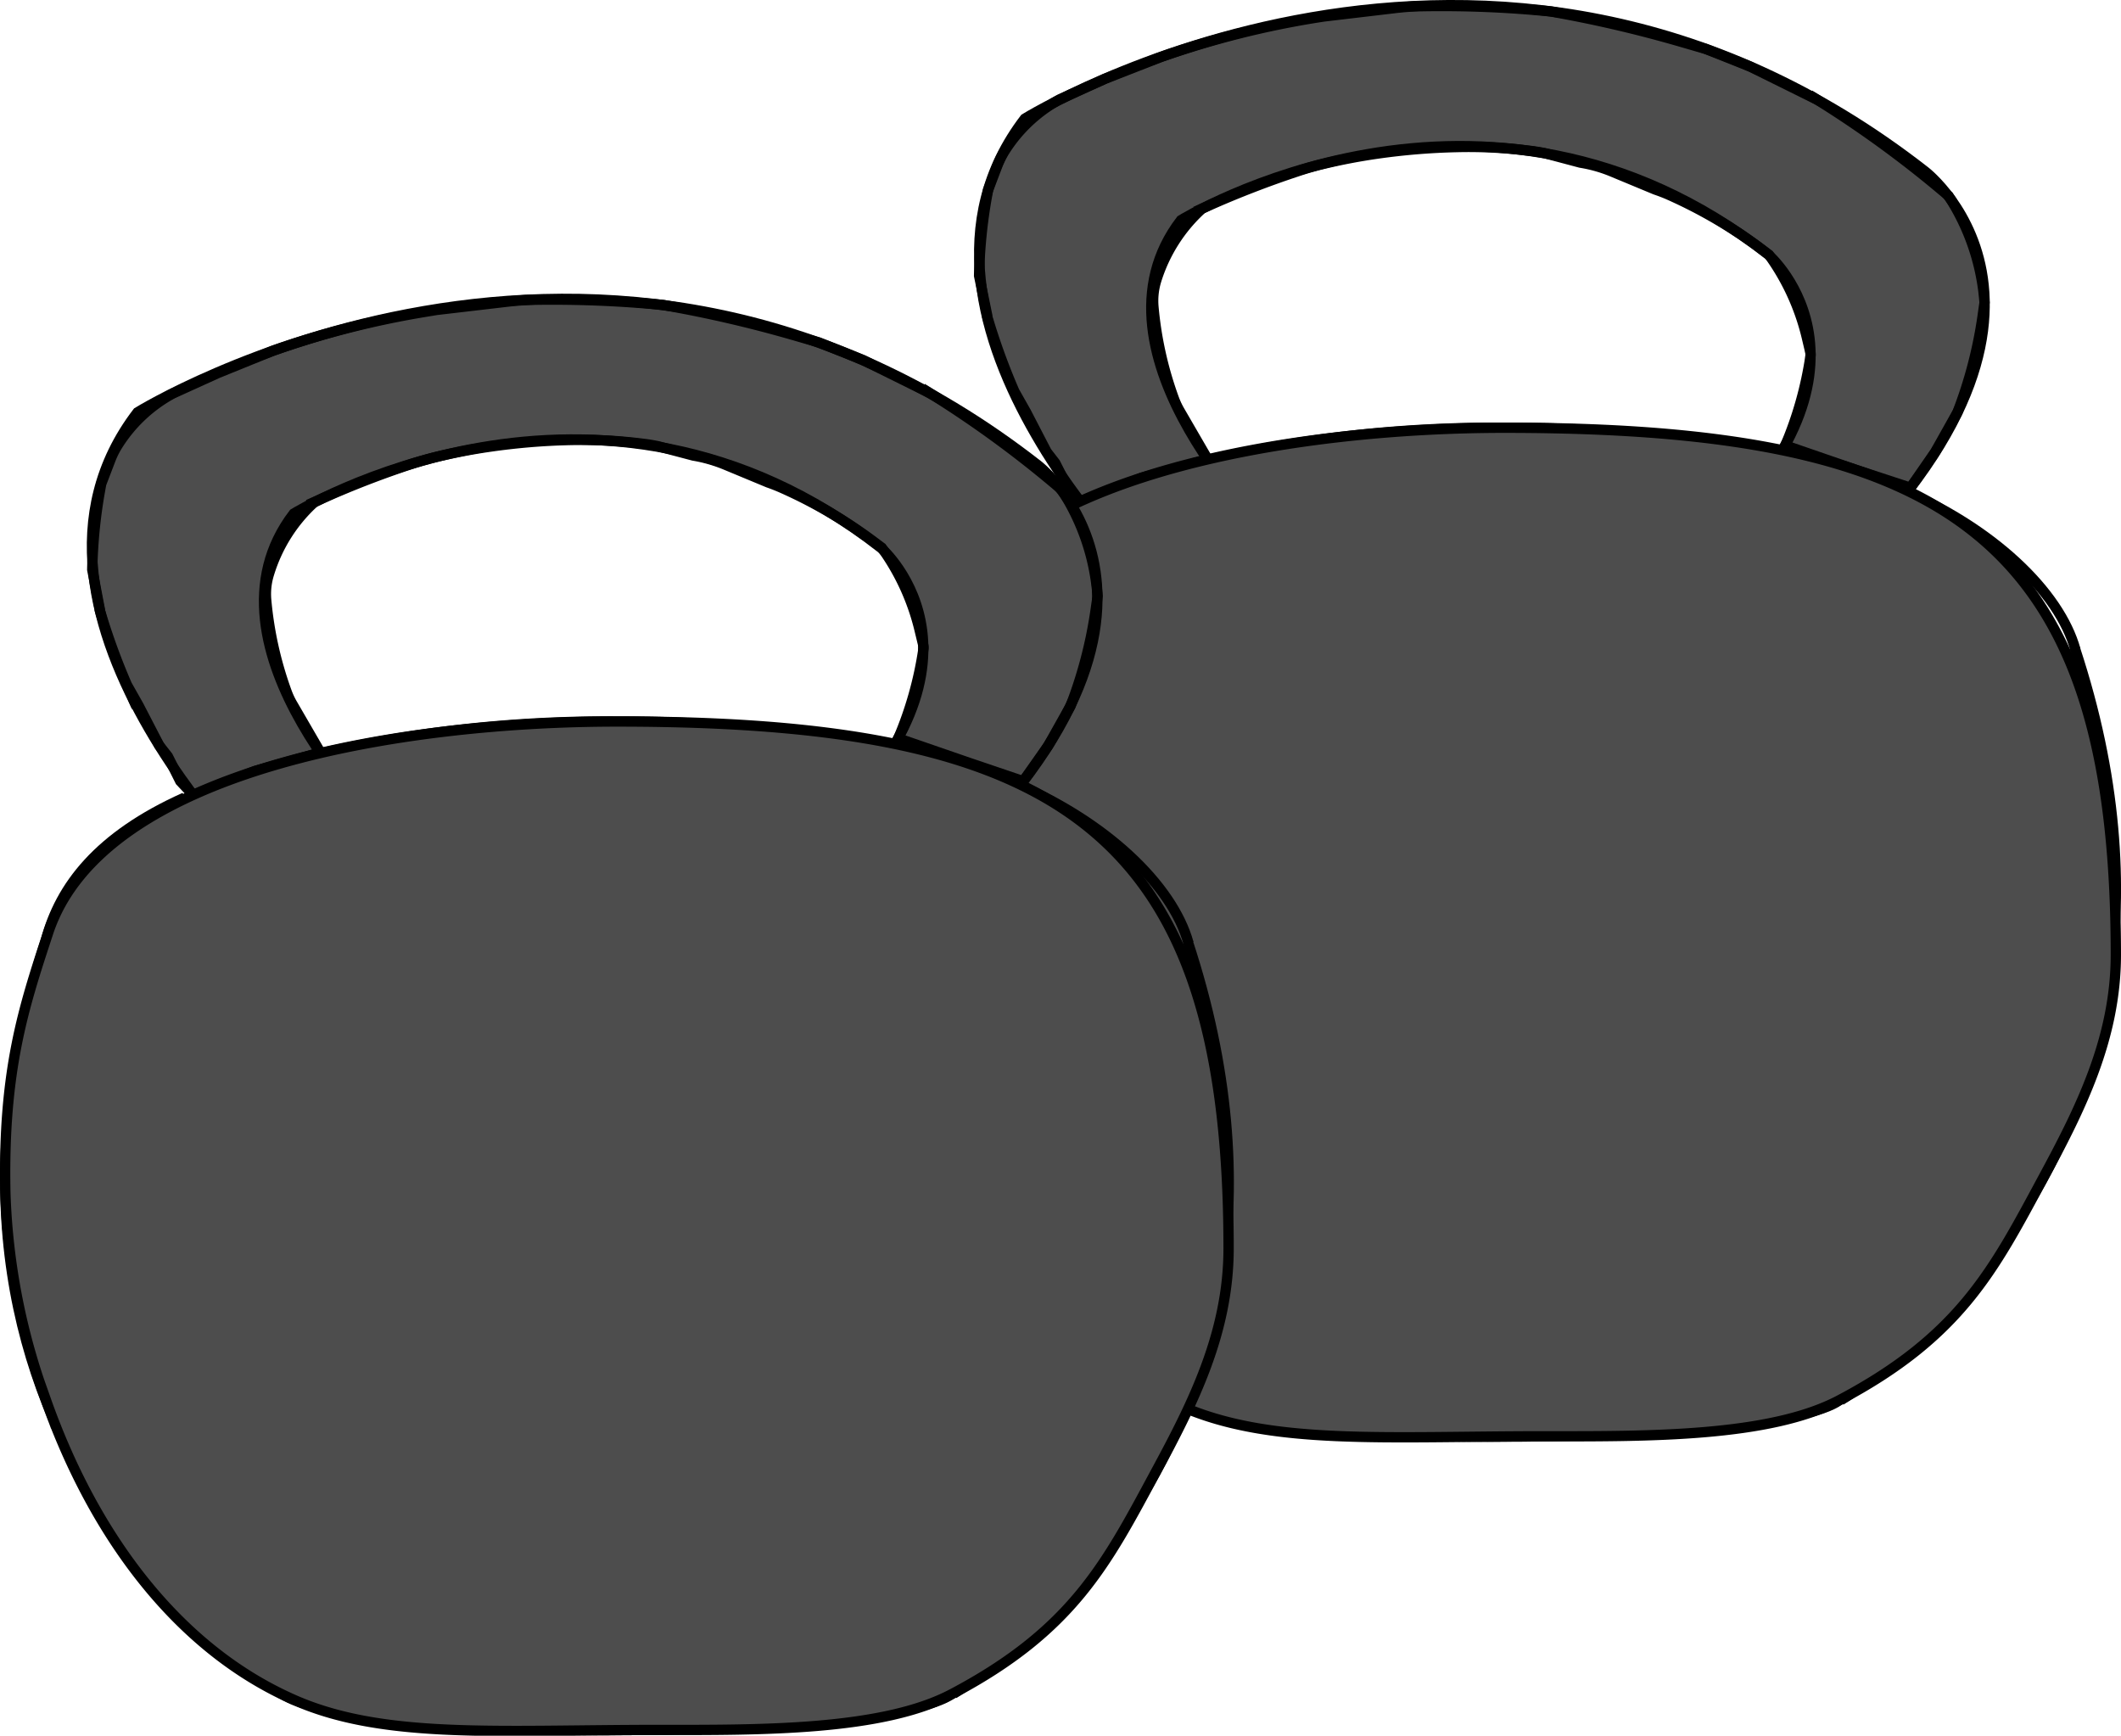 <svg xmlns="http://www.w3.org/2000/svg" viewBox="0 0 205.8 168.4"><defs><style>.cls-1{fill:#4d4d4d;}.cls-1,.cls-2{stroke:#000;stroke-miterlimit:10;fill-rule:evenodd;}.cls-2{fill:none;}</style></defs><title>weights</title><g id="Layer_2" data-name="Layer 2"><g id="bong"><path class="cls-1" d="M185.37,47.32l-5.3-1.74-6.84-2.36h0a35.31,35.31,0,0,0,2.43-8.6h0a1,1,0,0,0,0-.43l-.35-1.48a22.6,22.6,0,0,0-3.68-8h0l-.59-.45a46.62,46.62,0,0,0-9.22-5.41h0c-.4-.17-.8-.32-1.21-.46l-4.19-1.74a13.62,13.62,0,0,0-3.07-.87L150,14.89a15.2,15.2,0,0,0-1.58-.26,46.73,46.73,0,0,0-7.1-.36h0a64.46,64.46,0,0,0-7.72.64h0q-2.64.38-5.23,1h0c-.84.2-1.68.44-2.5.72h0q-4.34,1.44-8.52,3.29l-.71.32h0a15.67,15.67,0,0,0-4.46,7h0a6.7,6.7,0,0,0-.26,2.56h0a35,35,0,0,0,2,8.92h0a7.23,7.23,0,0,0,.55,1.16l2.72,4.69-6.35,1.76-6,2.31-1.24-1.33-1.21-2.39-.83-1.07-2-3.86-1.13-2h0a63.14,63.14,0,0,1-2.64-7.27l0-.11L95,26.75h0a48.52,48.52,0,0,1,.76-7.7l.11-.61L96.8,16a8.55,8.55,0,0,1,.62-1.25h0a14.63,14.63,0,0,1,5.4-5.11h0l4.41-2,5.41-2.11h0a87.73,87.73,0,0,1,14.9-3.79l.89-.14,6.85-.81A25.78,25.78,0,0,1,138.06.6h0a107,107,0,0,1,12.4.51h0A119.35,119.35,0,0,1,163.1,4.05l2.45.71,4.27,1.7,6.51,3.22h0A104.77,104.77,0,0,1,189.06,19h0a21.86,21.86,0,0,1,3.44,9.68l.06.67-.19,1.34a42.75,42.75,0,0,1-2.43,9.3h0l-2.16,3.85Z"/><path class="cls-2" d="M184.06,47.32c9.26,3.83,15.78,10.13,17.32,15.72"/><path class="cls-2" d="M115.87,44.93a125.73,125.73,0,0,1,30.07-3.43,129.72,129.72,0,0,1,26.74,2.66"/><path class="cls-2" d="M178.47,135.85c-3,2.26-17.83,3.54-33.55,3.54-15.44,0-28.19-1.34-31.5-3.54"/><path class="cls-2" d="M178.61,135.85s39-23.37,22.72-72.94"/><path class="cls-2" d="M113,58S84.25,31.35,99.44,11.51c0,0,45.06-27.9,87.35,5.12,0,0,19.66,15-13.55,43.12"/><path class="cls-2" d="M123.59,52.3s-18.93-18-9-30.94c0,0,29.42-18.21,57,3.35,0,0,13.38,11.56-8.3,29.92"/><path class="cls-1" d="M86.61,87.23C86.37,75.39,88.35,69.37,90.75,62,96.05,45.88,126,41.5,145.94,41.5c26.66,0,43.14,4,51.77,16.85,5.24,7.8,7.59,18.86,7.59,34.28,0,8.14-3.45,15-7.08,21.71-4.74,8.8-8,15.31-19.75,21.51-6.75,3.57-18.51,3.51-28.54,3.5-15.56,0-26.76.93-35.5-3-10.81-4.83-19.06-15.38-23.88-28.95A63.73,63.73,0,0,1,86.61,87.23Z"/><path class="cls-2" d="M98,75.79c9.26,3.82,15.78,10.12,17.32,15.71"/><path class="cls-2" d="M92.53,164.32s39-23.37,22.72-72.95"/><path class="cls-2" d="M90.55,62.74c1.38-5.17,5.07-10.07,13.46-13.82"/><path class="cls-2" d="M113.42,135.85S74.29,112.32,90.55,62.74"/><path class="cls-1" d="M99.28,75.79,94,74l-6.84-2.36h0a35.19,35.19,0,0,0,2.43-8.6h0a1,1,0,0,0,0-.42l-.36-1.49a22.6,22.6,0,0,0-3.68-8h0l-.59-.44a46.13,46.13,0,0,0-9.22-5.41h0c-.4-.17-.8-.33-1.21-.47l-4.19-1.74a14.24,14.24,0,0,0-3.06-.87l-3.37-.89a15.41,15.41,0,0,0-1.57-.26,48.26,48.26,0,0,0-7.11-.36h0a64.48,64.48,0,0,0-7.72.65h0c-1.76.25-3.5.59-5.23,1h0c-.84.21-1.67.45-2.5.72h0q-4.34,1.44-8.51,3.3l-.72.32h0a15.48,15.48,0,0,0-4.45,7h0a6.54,6.54,0,0,0-.27,2.56h0a35.15,35.15,0,0,0,2,8.93h0a7.23,7.23,0,0,0,.55,1.16L31.09,73,24.74,74.8l-6,2.32-1.25-1.33-1.2-2.4-.84-1.07-2-3.86-1.13-2h0a62.47,62.47,0,0,1-2.64-7.27l0-.1-.73-3.83h0a48.64,48.64,0,0,1,.76-7.71l.11-.61.92-2.4a8.08,8.08,0,0,1,.62-1.25h0a14.47,14.47,0,0,1,5.4-5.11h0l4.41-2L26.55,34h0a87.7,87.7,0,0,1,14.9-3.78l.9-.15,6.84-.8c.93-.11,1.85-.17,2.78-.19h0a111.59,111.59,0,0,1,12.4.51h0A119.35,119.35,0,0,1,77,32.51l2.45.71,4.27,1.7,6.51,3.22h0A104.77,104.77,0,0,1,103,47.5h0a21.78,21.78,0,0,1,3.44,9.68l.06.66-.19,1.34a42.6,42.6,0,0,1-2.43,9.3h0l-2.16,3.85Z"/><path class="cls-2" d="M29.79,73.39A126.12,126.12,0,0,1,59.85,70a129.75,129.75,0,0,1,26.74,2.65"/><path class="cls-2" d="M4.46,91.2C5.84,86,9.53,81.14,17.92,77.38"/><path class="cls-2" d="M92.38,164.32c-3,2.26-17.83,3.54-33.54,3.54-15.45,0-28.19-1.34-31.51-3.54"/><path class="cls-2" d="M27.33,164.32S-11.8,140.78,4.46,91.2"/><path class="cls-2" d="M26.93,86.47S-1.84,59.81,13.35,40c0,0,45.06-27.89,87.35,5.13,0,0,19.66,15-13.55,43.11"/><path class="cls-2" d="M37.5,80.77s-18.93-18-9-30.94c0,0,29.42-18.22,57,3.34,0,0,13.38,11.56-8.3,29.93"/><path class="cls-1" d="M.52,115.7C.28,103.86,2.26,97.83,4.67,90.5,10,74.34,39.9,70,59.85,70c26.66,0,43.14,4,51.78,16.85,5.23,7.79,7.58,18.86,7.58,34.27,0,8.15-3.44,15-7.08,21.72-4.74,8.8-8,15.31-19.75,21.51-6.75,3.57-18.51,3.5-28.54,3.49-15.56,0-26.76.94-35.5-3-10.81-4.83-19.06-15.37-23.88-29A63.66,63.66,0,0,1,.52,115.7Z"/></g></g></svg>